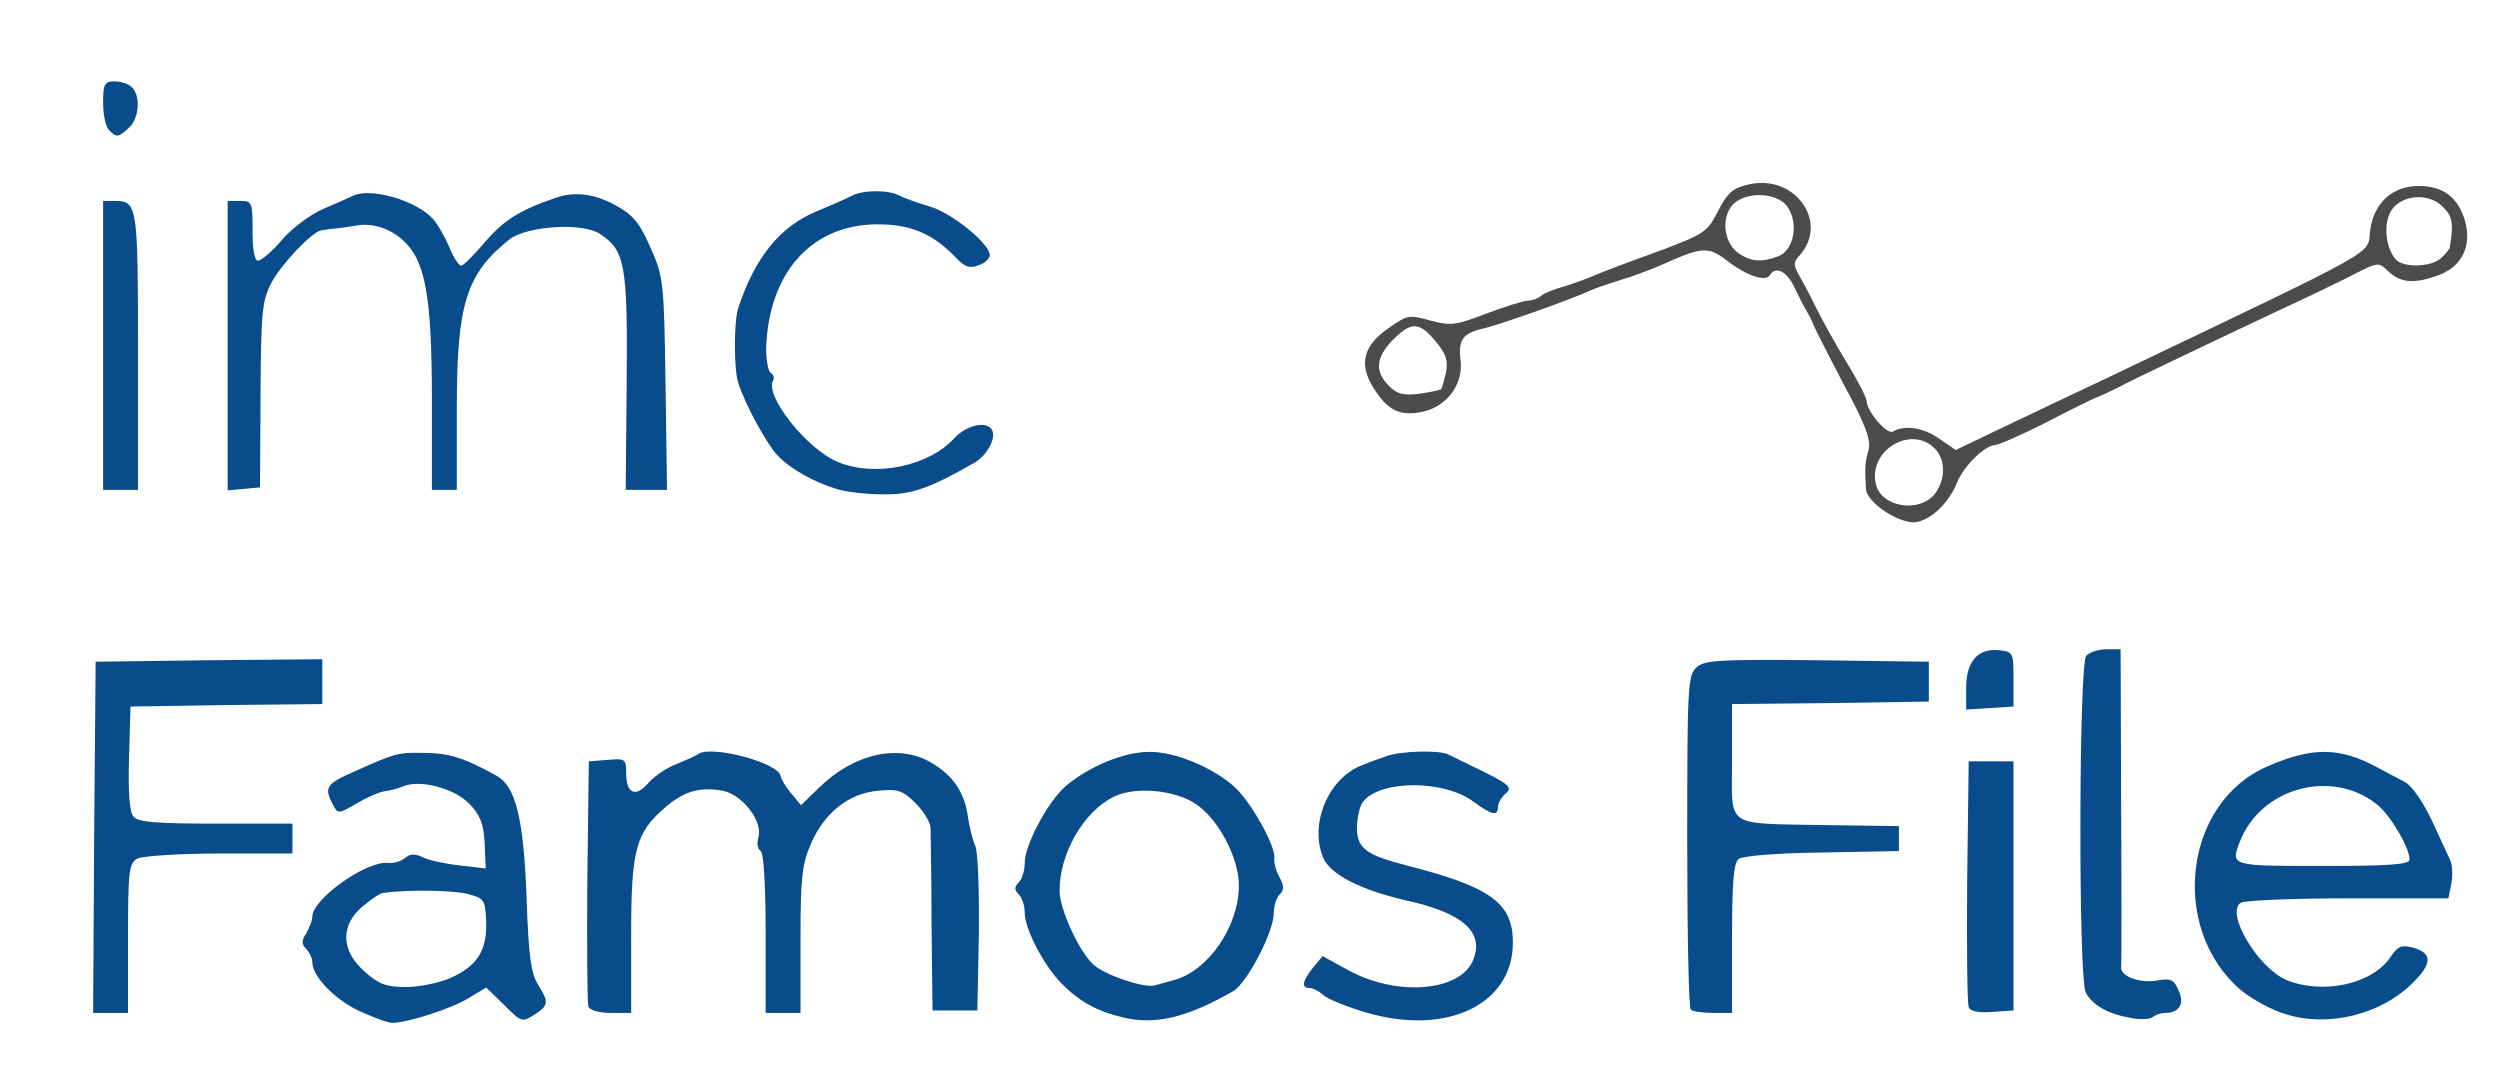 <?xml version="1.0" encoding="UTF-8" standalone="no"?>
<!-- Created with Inkscape (http://www.inkscape.org/) -->

<svg
   xmlns:dc="http://purl.org/dc/elements/1.1/"
   xmlns:cc="http://creativecommons.org/ns#"
   xmlns:rdf="http://www.w3.org/1999/02/22-rdf-syntax-ns#"
   xmlns:svg="http://www.w3.org/2000/svg"
   xmlns="http://www.w3.org/2000/svg"
   xmlns:sodipodi="http://sodipodi.sourceforge.net/DTD/sodipodi-0.dtd"
   xmlns:inkscape="http://www.inkscape.org/namespaces/inkscape"
   width="30.794mm"
   height="13.327mm"
   viewBox="0 0 30.794 13.327"
   version="1.1"
   id="svg3842"
   inkscape:version="0.92.4 (5da689c313, 2019-01-14)"
   sodipodi:docname="logo.svg">
  <defs
     id="defs3836">
    <clipPath
       id="clipPath3778"
       clipPathUnits="userSpaceOnUse">
      <rect
         style="stroke-width:10.354"
         y="549.367"
         x="1263.684"
         height="3217.205"
         width="6249.513"
         id="rect3780" />
    </clipPath>
    <clipPath
       id="clipPath3782"
       clipPathUnits="userSpaceOnUse">
      <rect
         style="stroke-width:10.354"
         y="549.367"
         x="1263.684"
         height="3217.205"
         width="6249.513"
         id="rect3784" />
    </clipPath>
  </defs>
  <sodipodi:namedview
     id="base"
     pagecolor="#ffffff"
     bordercolor="#666666"
     borderopacity="1.0"
     inkscape:pageopacity="0.61568627"
     inkscape:pageshadow="2"
     inkscape:zoom="7.9195959"
     inkscape:cx="41.642545"
     inkscape:cy="13.310898"
     inkscape:document-units="mm"
     inkscape:current-layer="layer2"
     showgrid="false"
     fit-margin-top="0"
     fit-margin-left="0"
     fit-margin-right="0"
     fit-margin-bottom="0"
     inkscape:window-width="1920"
     inkscape:window-height="1017"
     inkscape:window-x="-8"
     inkscape:window-y="-8"
     inkscape:window-maximized="1"
     inkscape:pagecheckerboard="true"
     inkscape:snap-bbox="false" />
  <g
     inkscape:groupmode="layer"
     id="layer2"
     inkscape:label="Ebene 2"
     style="display:inline"
     transform="translate(0.969,0.92)">
    <rect
       id="rect3894"
       width="30.794"
       height="13.327"
       x="-0.969"
       y="-0.92"
       style="display:inline;fill:#ffffff;fill-opacity:1;stroke-width:0.393" />
  </g>
  <g
     inkscape:label="Ebene 1"
     inkscape:groupmode="layer"
     id="layer1"
     transform="translate(-127.913,-126.634)"
     style="display:inline">
    <g
       transform="matrix(0.236,0,0,0.236,120.407,108.098)"
       id="layer1-7"
       inkscape:label="Ebene 1">
      <g
         transform="matrix(0.026,0,0,0.026,-9.613,57.31)"
         id="g3770">
        <g
           clip-path="url(#clipPath3782)"
           style="fill:#094c8b;stroke:none"
           id="layer101">
          <path
             inkscape:connector-curvature="0"
             d="m 2314,2846 c -49,-23 -94,-69 -94,-98 0,-8 -6,-20 -12,-26 -10,-10 -10,-17 0,-32 6,-11 12,-26 12,-33 0,-36 110,-114 153,-108 10,1 25,-3 33,-10 11,-9 20,-9 37,-1 12,6 45,13 74,16 l 51,6 -2,-50 c -2,-40 -9,-57 -31,-80 -30,-31 -99,-49 -132,-35 -10,4 -27,9 -38,10 -12,2 -37,13 -57,25 -36,21 -37,21 -47,1 -18,-33 -13,-41 42,-65 82,-37 89,-39 137,-38 54,0 83,9 150,46 38,21 54,85 60,242 4,120 9,155 23,177 22,35 22,42 -8,61 -24,15 -25,15 -60,-20 l -36,-35 -35,21 c -33,21 -123,50 -154,50 -8,0 -38,-11 -66,-24 z m 183,-66 c 54,-24 74,-55 72,-114 -2,-44 -4,-46 -38,-55 -30,-7 -116,-9 -168,-2 -6,0 -25,13 -42,27 -45,38 -44,89 4,131 29,26 44,31 83,31 26,0 66,-8 89,-18 z"
             id="path3713" />
          <path
             inkscape:connector-curvature="0"
             d="m 3847,2859 c -51,-12 -86,-31 -122,-67 -36,-36 -75,-110 -75,-144 0,-13 -5,-29 -12,-36 -9,-9 -9,-15 0,-24 7,-7 12,-24 12,-38 0,-38 47,-125 83,-156 47,-39 116,-68 167,-68 51,-1 130,32 173,72 33,31 82,120 78,141 -1,8 3,25 10,38 10,18 10,26 1,35 -7,7 -12,24 -12,38 0,37 -53,139 -81,156 -92,53 -157,69 -222,53 z m 103,-75 c 69,-19 130,-108 130,-190 0,-55 -41,-133 -86,-163 -42,-29 -123,-36 -165,-15 -61,30 -109,114 -109,189 0,37 40,123 68,148 23,21 100,47 122,42 8,-2 26,-7 40,-11 z"
             id="path3715" />
          <path
             inkscape:connector-curvature="0"
             d="m 4335,2849 c -38,-11 -77,-27 -86,-35 -8,-8 -21,-14 -27,-14 -17,0 -15,-14 7,-41 l 19,-23 53,29 c 98,53 226,42 250,-23 21,-55 -22,-93 -136,-118 -91,-21 -152,-52 -166,-86 -28,-68 11,-161 80,-186 14,-6 35,-13 46,-17 28,-11 107,-13 125,-4 8,4 29,14 45,22 79,38 86,44 70,57 -8,7 -15,19 -15,26 0,20 -12,17 -49,-10 -59,-44 -185,-44 -221,-1 -7,8 -12,30 -13,50 -1,44 17,58 100,79 168,43 213,75 213,155 0,124 -133,188 -295,140 z"
             id="path3717" />
          <path
             inkscape:connector-curvature="0"
             d="m 5870,2860 c -46,-8 -77,-26 -90,-51 -15,-28 -14,-658 1,-676 7,-7 24,-13 40,-13 h 29 l 1,313 c 1,171 1,317 0,324 -3,19 36,34 72,28 27,-5 34,-2 43,19 13,27 2,46 -26,46 -9,0 -20,4 -25,8 -6,5 -26,6 -45,2 z"
             id="path3719" />
          <path
             inkscape:connector-curvature="0"
             d="m 6183,2853 c -29,-8 -70,-31 -92,-49 -144,-124 -114,-377 54,-449 89,-39 144,-39 220,2 17,9 41,22 55,29 15,8 36,39 54,76 16,35 33,71 37,80 5,9 6,31 3,48 l -6,30 h -202 c -110,0 -207,4 -215,9 -31,20 34,130 92,155 74,30 174,8 210,-48 14,-20 21,-23 44,-17 40,11 39,33 -4,74 -62,60 -166,86 -250,60 z m 247,-311 c 0,-24 -39,-90 -66,-111 -91,-72 -233,-33 -275,76 -18,48 -19,48 166,48 136,0 175,-3 175,-13 z"
             id="path3721" />
          <path
             inkscape:connector-curvature="0"
             d="m 1782,2498 3,-353 228,-3 227,-2 v 45 45 l -192,2 -193,3 -3,104 c -2,67 1,108 9,117 9,11 46,14 165,14 h 154 v 30 30 h -146 c -81,0 -154,5 -165,10 -17,10 -19,23 -19,160 v 150 h -35 -35 z"
             id="path3723" />
          <path
             inkscape:connector-curvature="0"
             d="m 2774,2837 c -2,-7 -3,-120 -2,-252 l 3,-240 38,-3 c 35,-3 37,-2 37,27 0,41 19,49 44,20 12,-14 37,-31 56,-38 19,-8 40,-17 45,-21 28,-18 164,19 165,45 1,5 10,21 21,34 l 20,24 37,-36 c 70,-68 160,-88 225,-49 44,26 66,59 73,108 3,22 10,48 15,59 5,11 8,90 7,175 l -3,155 h -45 -45 l -2,-175 c 0,-96 -2,-183 -2,-193 -1,-10 -14,-32 -30,-48 -26,-26 -36,-29 -75,-25 -59,5 -108,44 -135,106 -18,42 -21,68 -21,194 v 146 h -35 -35 v -159 c 0,-100 -4,-162 -10,-166 -6,-4 -8,-15 -5,-26 11,-32 -31,-87 -71,-95 -45,-8 -76,0 -114,32 -61,52 -70,85 -70,259 v 155 h -40 c -24,0 -43,-5 -46,-13 z"
             id="path3725" />
          <path
             inkscape:connector-curvature="0"
             d="m 4987,2843 c -4,-3 -7,-156 -7,-338 0,-310 1,-333 19,-349 16,-14 44,-16 242,-14 l 224,3 v 40 40 l -197,3 -198,2 v 115 c 0,136 -18,124 190,128 l 145,2 v 25 25 l -154,3 c -93,1 -160,7 -168,13 -10,9 -13,49 -13,160 v 149 h -38 c -21,0 -42,-3 -45,-7 z"
             id="path3727" />
          <path
             inkscape:connector-curvature="0"
             d="m 5545,2838 c -3,-7 -4,-121 -3,-253 l 3,-240 h 45 45 v 250 250 l -43,3 c -28,2 -44,-1 -47,-10 z"
             id="path3729" />
          <path
             inkscape:connector-curvature="0"
             d="m 5540,2197 c 0,-53 24,-80 67,-75 27,3 28,5 28,58 v 55 l -47,3 -48,3 z"
             id="path3731" />
          <path
             inkscape:connector-curvature="0"
             d="m 3275,1799 c -48,-14 -97,-42 -122,-69 -22,-24 -66,-105 -78,-145 -9,-26 -9,-124 0,-150 33,-101 84,-164 157,-194 29,-12 61,-26 70,-31 22,-12 73,-13 96,-1 9,5 37,15 61,22 45,13 121,75 121,98 0,6 -10,16 -22,20 -18,7 -28,4 -46,-15 -47,-49 -92,-68 -162,-67 -130,2 -215,100 -219,250 0,23 4,45 9,48 6,4 8,10 5,15 -18,30 67,138 130,164 74,31 182,9 234,-48 24,-26 64,-35 75,-17 10,16 -9,51 -34,66 -91,52 -127,65 -185,64 -33,0 -73,-5 -90,-10 z"
             id="path3733" />
          <path
             inkscape:connector-curvature="0"
             d="m 1800,1510 v -290 h 23 c 46,0 47,8 47,302 v 278 h -35 -35 z"
             id="path3735" />
          <path
             inkscape:connector-curvature="0"
             d="m 2050,1511 v -291 h 25 c 24,0 25,3 25,60 0,38 4,60 11,60 6,0 29,-19 49,-43 21,-24 58,-51 82,-61 24,-10 50,-22 59,-26 35,-18 128,9 161,46 10,11 24,36 33,57 8,20 19,37 24,37 4,0 26,-22 48,-48 36,-42 68,-63 138,-87 40,-15 81,-10 124,14 35,19 48,35 70,85 26,59 27,68 30,274 l 3,212 h -42 -41 l 2,-217 c 2,-235 -3,-264 -54,-297 -34,-23 -146,-16 -181,11 -87,69 -106,130 -106,338 v 165 h -25 -25 v -177 c 0,-214 -13,-284 -59,-325 -27,-24 -63,-35 -96,-28 -5,1 -21,3 -35,5 -14,1 -28,3 -32,4 -19,3 -81,69 -100,105 -19,36 -21,59 -22,226 l -1,185 -32,3 -33,3 z"
             id="path3737" />
          <path
             inkscape:connector-curvature="0"
             d="m 1812,1078 c -7,-7 -12,-31 -12,-55 0,-38 3,-43 23,-43 13,0 28,5 35,12 18,18 14,63 -6,81 -22,20 -25,20 -40,5 z"
             id="path3739" />
        </g>
        <g
           clip-path="url(#clipPath3778)"
           style="fill:#4b4b4b;stroke:none"
           id="layer102">
          <path
             inkscape:connector-curvature="0"
             d="m 5378,1844 c -22,-14 -38,-33 -39,-44 -3,-44 -2,-56 5,-80 5,-20 -5,-49 -49,-130 -30,-58 -58,-112 -61,-120 -3,-8 -10,-22 -15,-30 -5,-8 -16,-30 -24,-47 -15,-32 -38,-43 -49,-24 -9,14 -47,1 -86,-29 -38,-29 -49,-29 -135,10 -22,9 -58,23 -80,29 -22,7 -49,16 -60,21 -41,19 -181,68 -210,75 -46,10 -55,23 -50,65 6,49 -29,95 -80,104 -43,8 -67,-4 -95,-49 -30,-48 -20,-85 31,-120 37,-26 41,-27 83,-15 41,11 51,10 113,-14 38,-14 75,-26 84,-26 8,0 19,-4 25,-9 5,-5 27,-14 49,-20 22,-7 49,-17 60,-22 11,-5 66,-26 122,-46 99,-37 103,-40 125,-83 19,-37 30,-46 61,-53 93,-22 163,76 102,143 -12,13 -12,19 0,40 8,14 24,44 35,67 11,22 38,71 60,107 22,36 40,71 40,77 0,21 41,69 53,62 23,-14 62,-8 94,15 l 32,22 98,-47 c 54,-26 150,-71 213,-101 556,-266 514,-242 521,-293 7,-55 45,-89 97,-89 49,0 79,22 93,69 15,52 -6,95 -58,112 -47,16 -72,13 -97,-11 -18,-17 -20,-17 -65,6 -25,13 -95,47 -156,75 -182,86 -299,142 -315,151 -8,4 -26,13 -40,19 -14,5 -64,30 -112,55 -48,24 -93,44 -100,44 -21,1 -64,43 -77,77 -16,39 -51,73 -82,78 -14,2 -40,-7 -61,-21 z m 99,-36 c 20,-26 22,-62 5,-85 -45,-58 -141,-5 -123,67 12,45 87,57 118,18 z m -991,-210 c 2,-3 6,-18 10,-34 4,-24 0,-37 -21,-62 -33,-40 -49,-40 -86,-3 -34,35 -37,63 -8,92 17,17 29,20 61,16 22,-3 41,-7 44,-9 z m 2008,-264 c 9,-8 17,-18 17,-22 8,-48 5,-62 -16,-82 -32,-30 -92,-20 -106,18 -11,28 -5,68 13,89 15,18 73,16 92,-3 z m -1331,-3 c 31,-12 41,-65 19,-98 -21,-33 -93,-33 -115,0 -19,29 -11,73 16,92 25,17 46,19 80,6 z"
             id="path3742" />
        </g>
      </g>
    </g>
  </g>
</svg>
